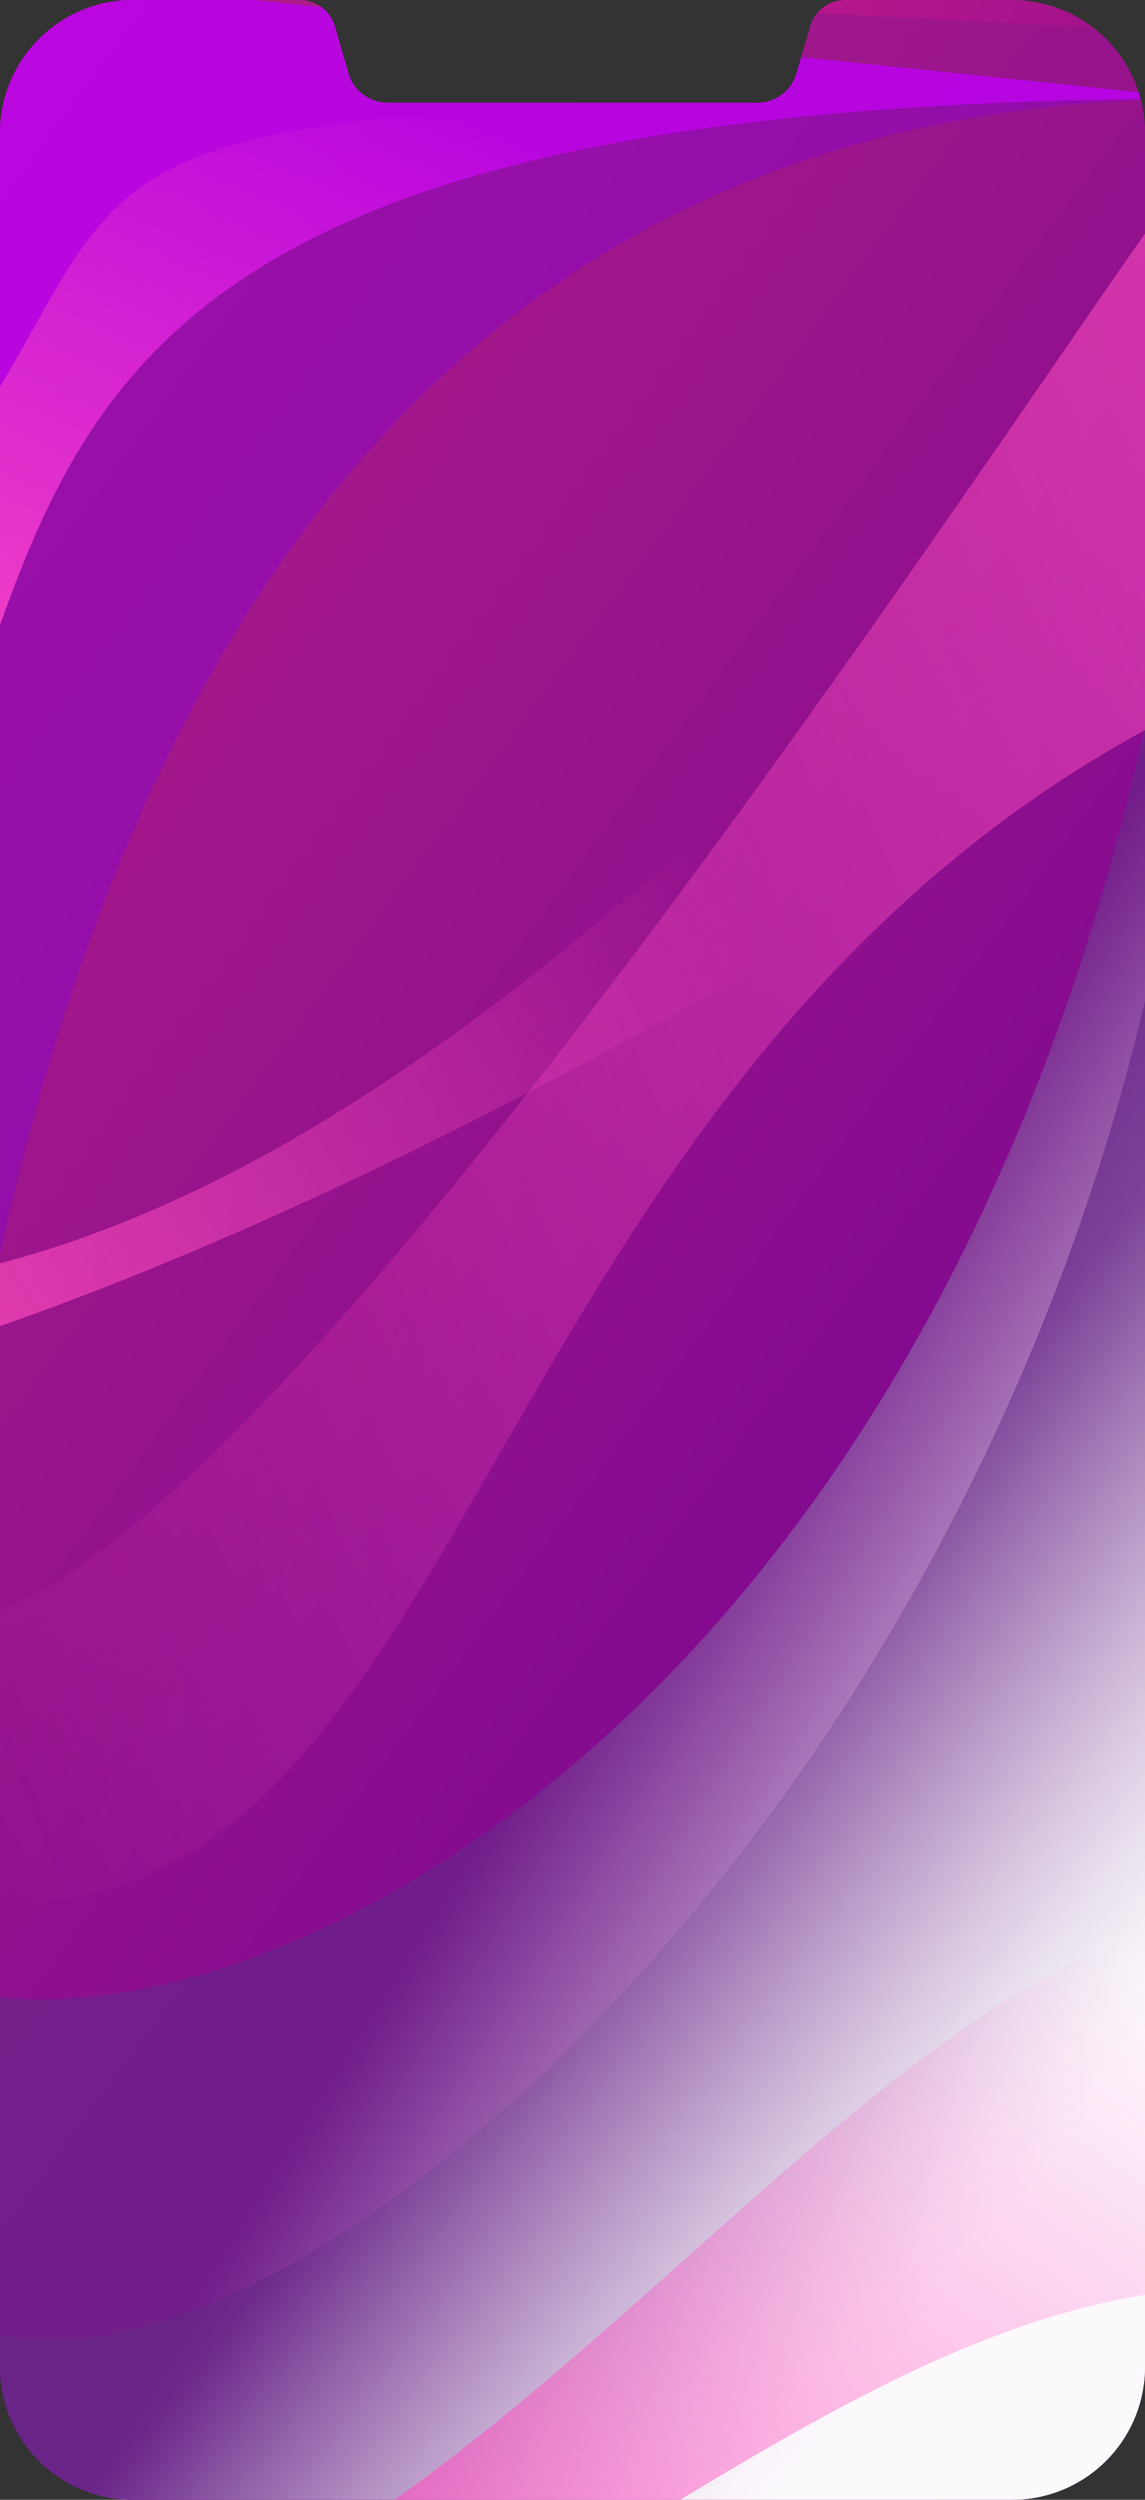 <svg xmlns="http://www.w3.org/2000/svg" xmlns:xlink="http://www.w3.org/1999/xlink" width="380.149" height="829.415" viewBox="0 0 380.149 829.415">
  <rect x="0" y="0" width="380.149" height="829.415" fill="#333333" stroke="none"/>
  <defs>
    <linearGradient id="linear-gradient" x1="0.868" y1="1.005" x2="0.132" y2="-0.005" gradientUnits="objectBoundingBox">
      <stop offset="0" stop-color="#3e0094"/>
      <stop offset="0.959" stop-color="#df1e88"/>
    </linearGradient>
    <clipPath id="clip-path">
      <path id="Path_11" data-name="Path 11" d="M521.23,357.3H465.811a12.084,12.084,0,0,0-11.606,8.716l-4.532,15.615a13.533,13.533,0,0,1-13,9.76H313.895a13.532,13.532,0,0,1-13-9.76l-4.532-15.615a12.085,12.085,0,0,0-11.606-8.716H229.342a44.131,44.131,0,0,0-44.131,44.131v741.153a44.131,44.131,0,0,0,44.131,44.131H521.23a44.131,44.131,0,0,0,44.13-44.131V401.429A44.131,44.131,0,0,0,521.23,357.3Z" fill="url(#linear-gradient)"/>
    </clipPath>
    <linearGradient id="linear-gradient-3" x1="0.864" y1="1.051" x2="0.123" y2="-0.046" gradientUnits="objectBoundingBox">
      <stop offset="0" stop-color="#690094"/>
      <stop offset="0.959" stop-color="#b11e88"/>
    </linearGradient>
    <linearGradient id="linear-gradient-4" x1="0.913" y1="0.945" x2="0.482" y2="0.481" gradientUnits="objectBoundingBox">
      <stop offset="0.239" stop-color="#fff"/>
      <stop offset="0.294" stop-color="#faf8fb" stop-opacity="0.992"/>
      <stop offset="0.376" stop-color="#ece5f0" stop-opacity="0.969"/>
      <stop offset="0.473" stop-color="#d6c6df" stop-opacity="0.933"/>
      <stop offset="0.582" stop-color="#b89bc7" stop-opacity="0.886"/>
      <stop offset="0.702" stop-color="#9165a9" stop-opacity="0.824"/>
      <stop offset="0.821" stop-color="#652787" stop-opacity="0.749"/>
    </linearGradient>
    <linearGradient id="linear-gradient-5" x1="0.905" y1="0.989" x2="0.521" y2="0.525" xlink:href="#linear-gradient-4"/>
    <linearGradient id="linear-gradient-6" x1="3.384" y1="20.49" x2="3.851" y2="20.101" gradientUnits="objectBoundingBox">
      <stop offset="0.239" stop-color="#fff"/>
      <stop offset="0.291" stop-color="#fbf8fd" stop-opacity="0.992"/>
      <stop offset="0.367" stop-color="#f2e4f7" stop-opacity="0.973"/>
      <stop offset="0.459" stop-color="#e4c4ee" stop-opacity="0.941"/>
      <stop offset="0.562" stop-color="#cf98e2" stop-opacity="0.894"/>
      <stop offset="0.674" stop-color="#b55fd2" stop-opacity="0.835"/>
      <stop offset="0.793" stop-color="#951bbe" stop-opacity="0.769"/>
      <stop offset="0.821" stop-color="#8e0aba" stop-opacity="0.749"/>
    </linearGradient>
    <linearGradient id="linear-gradient-7" x1="3.085" y1="39.773" x2="3.513" y2="39.08" gradientUnits="objectBoundingBox">
      <stop offset="0.239" stop-color="#fff"/>
      <stop offset="0.29" stop-color="#fdf7ff" stop-opacity="0.992"/>
      <stop offset="0.365" stop-color="#f9e4ff" stop-opacity="0.973"/>
      <stop offset="0.454" stop-color="#f2c4ff" stop-opacity="0.941"/>
      <stop offset="0.555" stop-color="#e997ff" stop-opacity="0.898"/>
      <stop offset="0.665" stop-color="#dd5dff" stop-opacity="0.843"/>
      <stop offset="0.782" stop-color="#cf18ff" stop-opacity="0.773"/>
      <stop offset="0.821" stop-color="#ca00ff" stop-opacity="0.749"/>
    </linearGradient>
    <linearGradient id="linear-gradient-8" x1="-0.012" y1="0.889" x2="1.828" y2="-0.319" gradientUnits="objectBoundingBox">
      <stop offset="0" stop-color="#ff4dbf" stop-opacity="0"/>
      <stop offset="0.984" stop-color="#ff4dbf"/>
    </linearGradient>
    <linearGradient id="linear-gradient-9" x1="0.59" y1="0.457" x2="-0.386" y2="0.965" xlink:href="#linear-gradient-8"/>
    <linearGradient id="linear-gradient-10" x1="1.044" y1="0.211" x2="-0.437" y2="1.714" xlink:href="#linear-gradient-8"/>
    <linearGradient id="linear-gradient-11" x1="0.548" y1="0.105" x2="-0.129" y2="1.002" xlink:href="#linear-gradient-8"/>
  </defs>
  <g id="Group_5" data-name="Group 5" transform="translate(-185.211 -357.298)">
    <path id="Path_1" data-name="Path 1" d="M521.23,357.3H465.811a12.084,12.084,0,0,0-11.606,8.716l-4.532,15.615a13.533,13.533,0,0,1-13,9.76H313.895a13.532,13.532,0,0,1-13-9.76l-4.532-15.615a12.085,12.085,0,0,0-11.606-8.716H229.342a44.131,44.131,0,0,0-44.131,44.131v741.153a44.131,44.131,0,0,0,44.131,44.131H521.23a44.131,44.131,0,0,0,44.13-44.131V401.429A44.131,44.131,0,0,0,521.23,357.3Z" fill="url(#linear-gradient)"/>
    <g id="Group_4" data-name="Group 4" clip-path="url(#clip-path)">
      <g id="Group_3" data-name="Group 3">
        <path id="Path_2" data-name="Path 2" d="M166.329,1193.231V346.6l417.914,21.656v824.971Z" fill="url(#linear-gradient-3)"/>
        <path id="Path_3" data-name="Path 3" d="M166.329,1016.066v177.165H584.243V476.883C542.985,912.673,268.706,1048.683,166.329,1016.066Z" opacity="0.85" fill="url(#linear-gradient-4)" style="mix-blend-mode: multiply;isolation: isolate"/>
        <path id="Path_4" data-name="Path 4" d="M166.329,1122.855v70.376H584.243V555.053C566.045,938.622,253.794,1190.922,166.329,1122.855Z" opacity="0.85" fill="url(#linear-gradient-5)" style="mix-blend-mode: multiply;isolation: isolate"/>
        <path id="Path_5" data-name="Path 5" d="M584.243,390.085l-417.914-43.48V874.142C187.051,758.2,232.117,390.085,584.243,390.085Z" opacity="0.85" fill="url(#linear-gradient-6)" style="mix-blend-mode: multiply;isolation: isolate"/>
        <path id="Path_6" data-name="Path 6" d="M584.243,390.085,166.329,346.6v271.7C210.281,502.358,208.888,390.085,584.243,390.085Z" opacity="0.85" fill="url(#linear-gradient-7)" style="mix-blend-mode: multiply;isolation: isolate"/>
        <path id="Path_7" data-name="Path 7" d="M584.243,409.682c-15.071,10.29-322.762,499.153-417.914,483.869v93.244c180.5,27.524,165.956-275.618,417.914-396.968Z" fill="url(#linear-gradient-8)"/>
        <path id="Path_8" data-name="Path 8" d="M166.329,803.7C308.571,757.256,453.8,670.453,584.243,591.545V479.02C452.113,598.663,321.31,750.17,166.329,780.827Z" fill="url(#linear-gradient-9)"/>
        <path id="Path_9" data-name="Path 9" d="M584.243,993.336c-90.36,17.9-177.191,132.11-277.451,199.895H400.3c63.393-38.561,121.655-72.553,183.946-76.664Z" fill="url(#linear-gradient-10)"/>
        <path id="Path_10" data-name="Path 10" d="M166.329,515.463V618.3c43.952-115.947,42.559-228.221,417.914-228.221h-.025C172.831,390.093,246.334,399.514,166.329,515.463Z" fill="url(#linear-gradient-11)"/>
      </g>
    </g>
  </g>
</svg>
